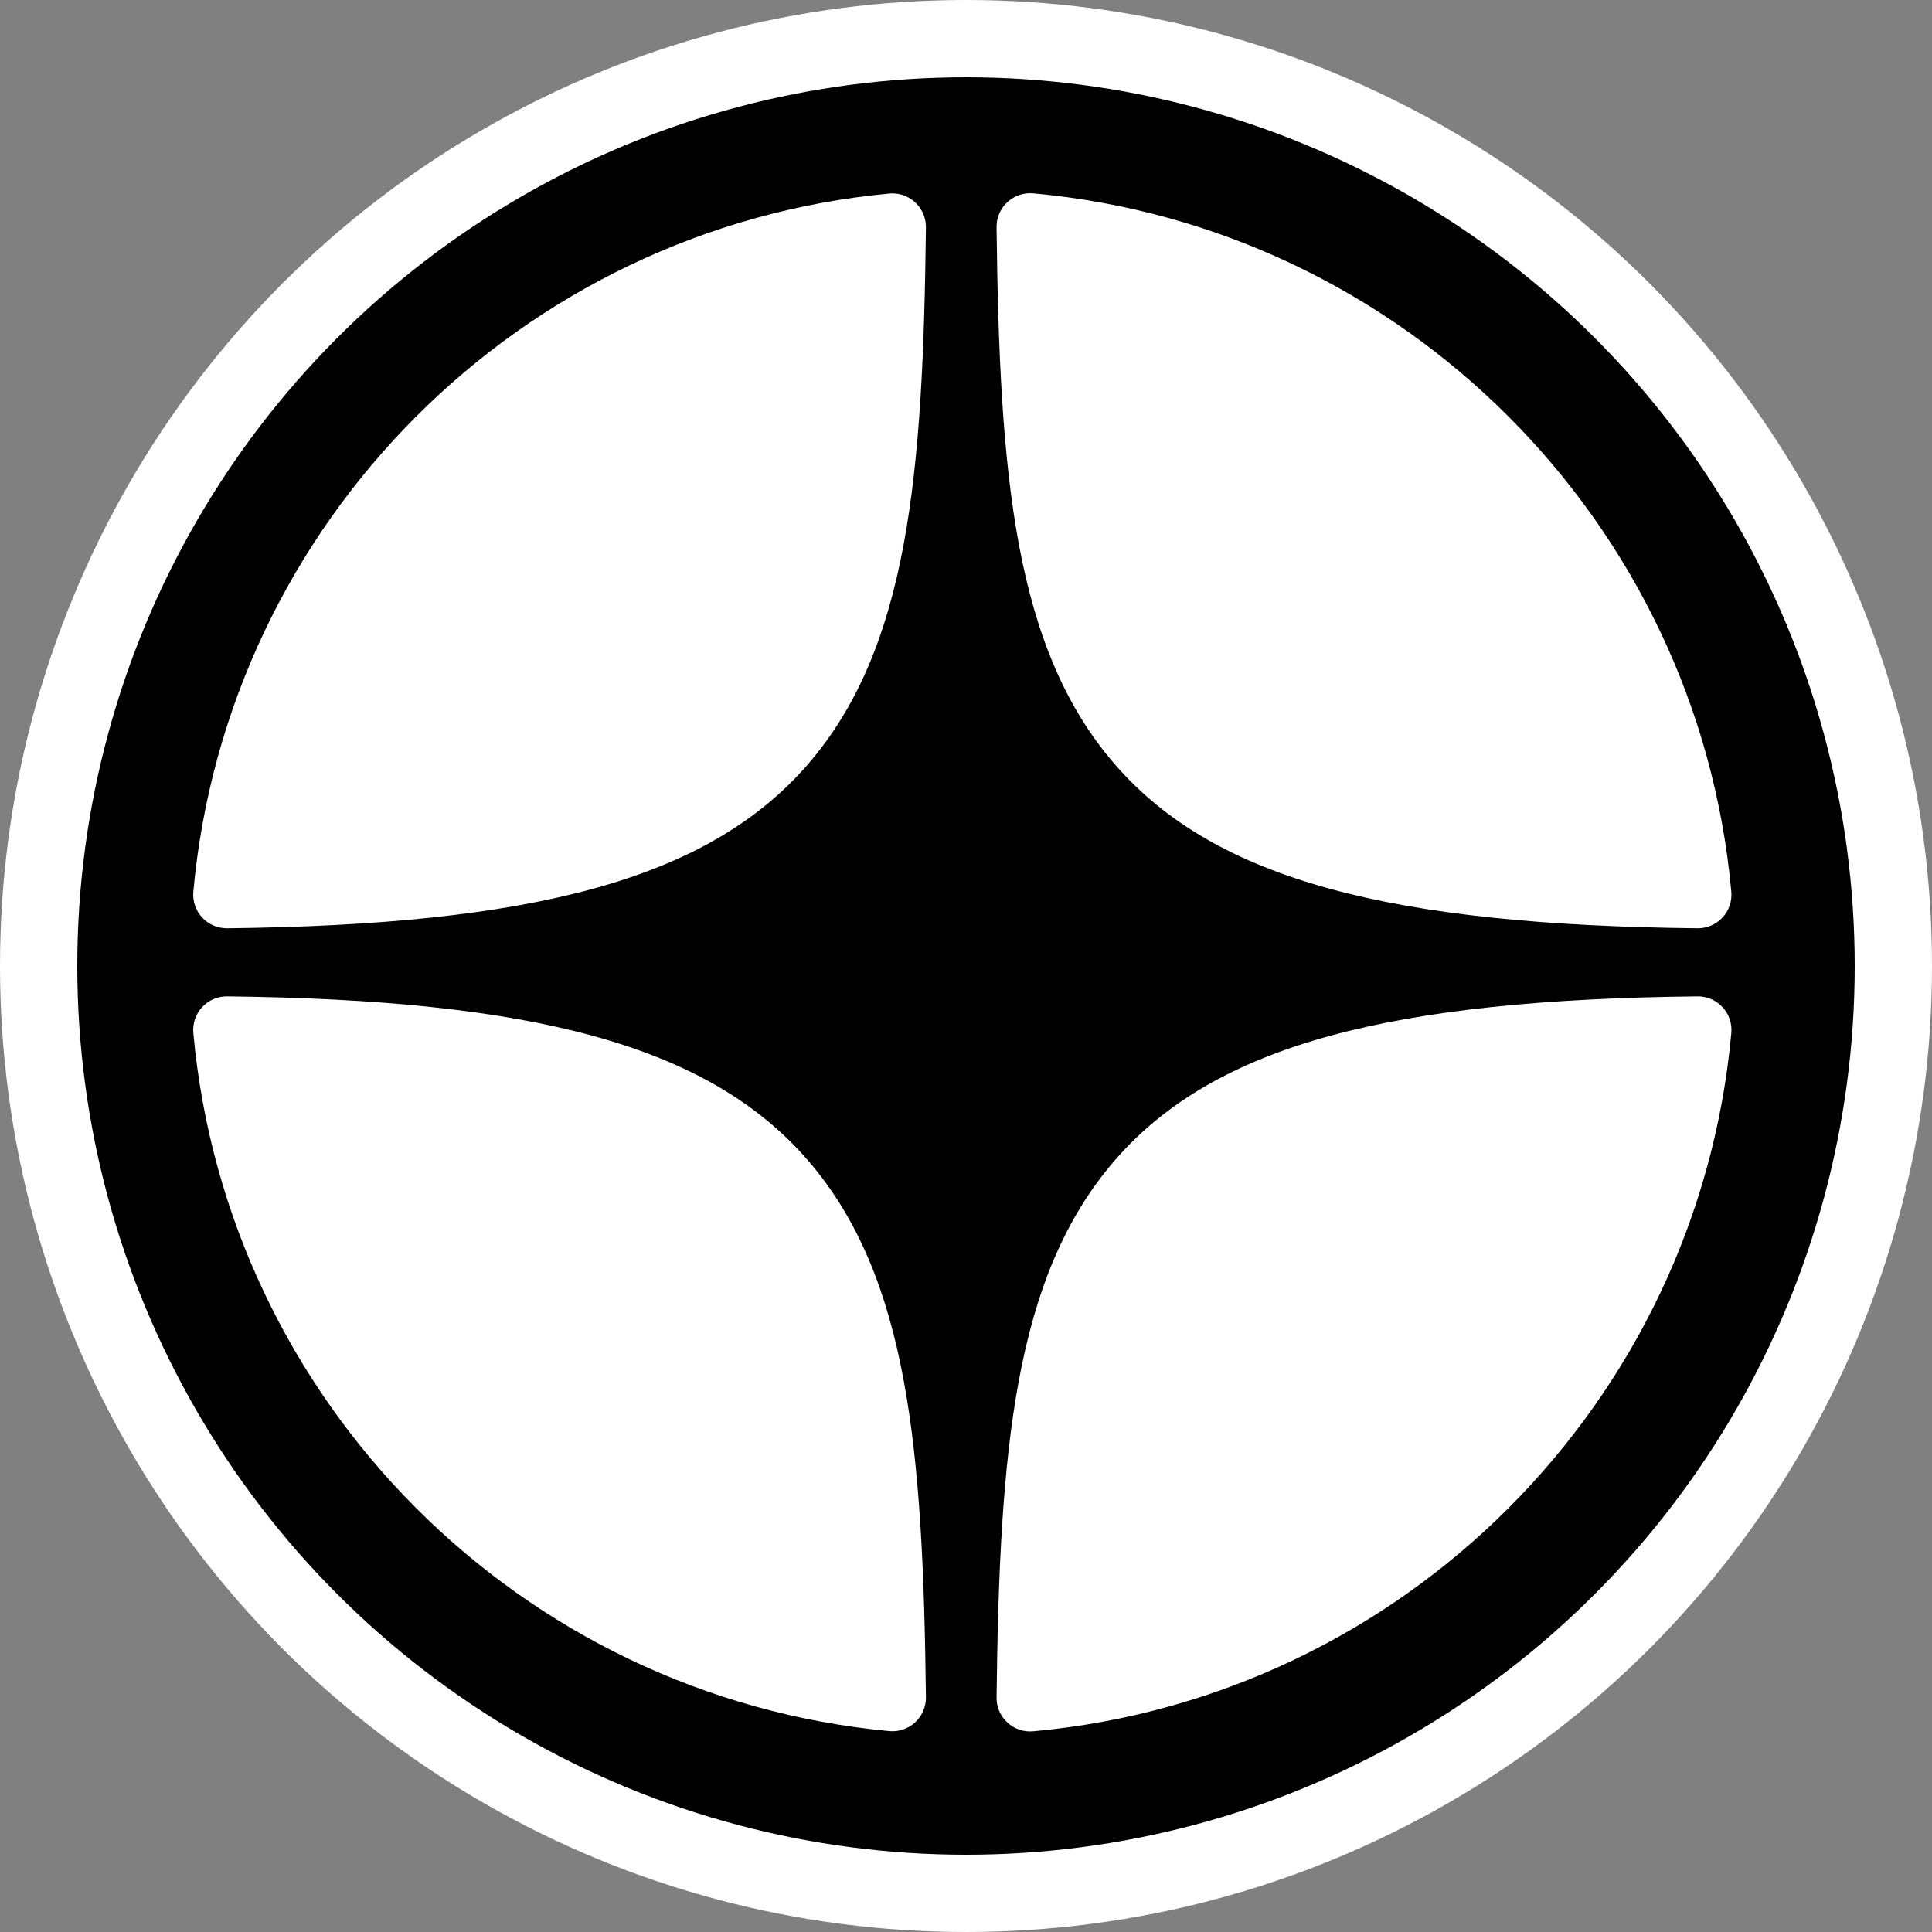 <svg width="100" height="100" viewBox="0 0 100 100" fill="none" xmlns="http://www.w3.org/2000/svg">
<rect x="0" y="0" width="100" height="100" fill="#808080" stroke="none"/>
<circle cx="50" cy="50" r="48" fill="black" stroke="white" stroke-width="4"/>
<path d="M53.303 10C53.075 10.002 52.849 10.05 52.638 10.139C52.428 10.229 52.238 10.359 52.078 10.522C51.918 10.686 51.792 10.879 51.707 11.091C51.622 11.303 51.579 11.53 51.582 11.759C51.733 24.542 52.48 33.544 57.713 39.571C62.945 45.598 72.114 47.876 87.861 48.048C88.104 48.051 88.345 48.002 88.569 47.906C88.792 47.81 88.993 47.668 89.158 47.49C89.323 47.311 89.448 47.1 89.527 46.87C89.605 46.64 89.635 46.396 89.613 46.154C87.874 27.006 72.624 11.751 53.476 10.007C53.419 10.002 53.361 9.999 53.303 10ZM46.16 10.01C46.116 10.011 46.072 10.013 46.028 10.017C26.935 11.812 11.74 27.044 10.007 46.154C9.985 46.396 10.014 46.64 10.093 46.87C10.171 47.1 10.297 47.311 10.462 47.49C10.627 47.668 10.828 47.81 11.051 47.906C11.274 48.002 11.516 48.051 11.759 48.048C27.46 47.867 36.604 45.585 41.819 39.558C47.033 33.531 47.774 24.537 47.926 11.769C47.928 11.537 47.885 11.306 47.797 11.091C47.709 10.876 47.579 10.681 47.414 10.517C47.25 10.353 47.054 10.224 46.839 10.137C46.623 10.05 46.393 10.007 46.16 10.01ZM11.759 51.572C11.516 51.569 11.274 51.617 11.051 51.713C10.828 51.809 10.627 51.951 10.462 52.13C10.297 52.308 10.171 52.519 10.093 52.749C10.014 52.98 9.985 53.224 10.007 53.466C11.742 72.577 26.935 87.809 46.028 89.602C46.271 89.625 46.515 89.596 46.746 89.518C46.976 89.439 47.188 89.314 47.367 89.149C47.546 88.984 47.688 88.783 47.784 88.559C47.88 88.335 47.929 88.094 47.926 87.851C47.774 75.083 47.033 66.089 41.819 60.062C36.604 54.034 27.46 51.752 11.759 51.572ZM87.861 51.572C72.114 51.744 62.945 54.021 57.713 60.048C52.48 66.075 51.734 75.077 51.582 87.861C51.579 88.104 51.627 88.345 51.723 88.568C51.819 88.792 51.961 88.992 52.14 89.157C52.318 89.323 52.529 89.448 52.76 89.527C52.99 89.605 53.234 89.634 53.476 89.612C72.622 87.868 87.872 72.617 89.613 53.469C89.635 53.227 89.606 52.982 89.528 52.752C89.45 52.521 89.324 52.309 89.159 52.131C88.994 51.952 88.793 51.809 88.569 51.713C88.346 51.617 88.105 51.569 87.861 51.572Z" fill="white"/>
</svg>
